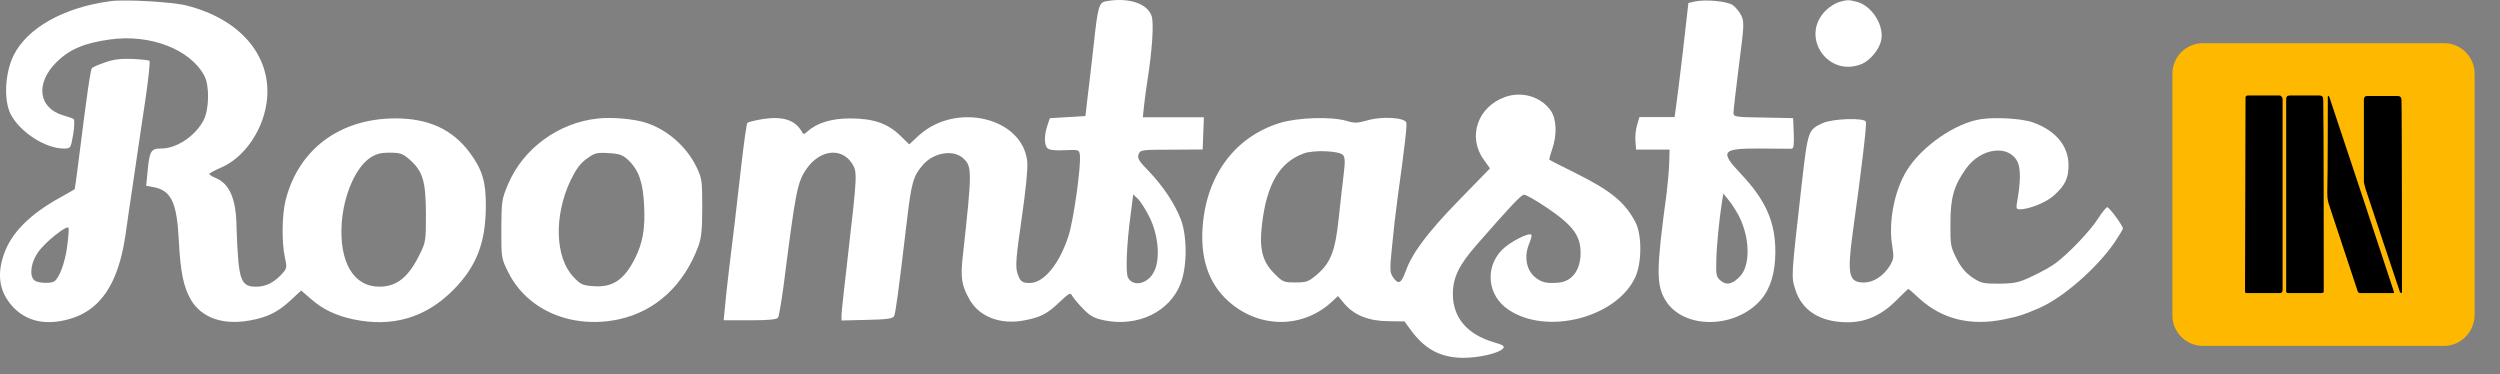 <?xml version="1.0" encoding="utf-8"?>
<!-- Generator: Adobe Illustrator 19.0.0, SVG Export Plug-In . SVG Version: 6.00 Build 0)  -->
<svg version="1.1" id="Camada_1" xmlns="http://www.w3.org/2000/svg" xmlns:xlink="http://www.w3.org/1999/xlink" x="0px" y="0px"
	 viewBox="0 0 492.2 73.7" style="enable-background:new 0 0 492.2 73.7;" xml:space="preserve">
<rect x="0" y="0" width="492.2" height="73.7" fill="#808080" stroke="none"/>
<style type="text/css">
	.st0{fill:#FFFFFF;}
	.st1{fill:#FEB800;}
</style>
<g id="XMLID_16_" transform="translate(0,250) scale(0.1,-0.1)">
	<path id="XMLID_34_" class="st0" d="M218.3,2497.8c-92.7-12-165.7-53.2-192.1-108c-16.5-34.6-19-87-5.4-114.2
		c17.7-35,68-68,104.7-68c13.6,0,13.6,0,18.5,27.2c2.5,15.3,2.9,28.9,1.2,30.5c-1.6,1.6-11.1,4.9-20.2,7.4
		c-49.9,14.4-56.1,63.9-12.8,105.9c25.6,24.7,54,36.7,104.3,43.7c79.1,11.1,158.3-19.4,185.9-71.7c10.3-19.4,9.5-66-1.6-87.4
		c-16.5-31.3-53.2-55.6-83.3-55.6c-20.2,0-23.1-4.5-26.8-43.7l-2.9-29.7l14-2.5c35.4-6.6,46.6-30.1,50.3-106.3
		c3.3-61.4,9.1-90.3,23.9-115.8c20.6-35,62.2-49.9,114.2-40.8c35.9,6.2,56.9,16.5,82.9,40.8l19.8,18.5l19-16.5
		c23.5-20.6,49.1-33,84.1-40.4c76.7-16.1,142.2,3.3,196.2,57.7c45.8,46.2,63.9,92.7,64.3,164.1c0.4,48.6-6.6,72.1-30.9,105.5
		c-34.6,47-82.4,68.8-148.8,68.4c-108.4-0.8-188.8-61-214.3-160.3c-7.4-28.4-8.2-83.3-1.6-113.4c4.5-20.6,4.1-21.8-7-33.8
		c-16.1-16.9-31.3-23.9-50.3-23.9c-23.1,0-30.1,9.5-34.2,48.2c-1.6,17.7-3.3,47.8-3.7,67.2c-0.4,56.5-13.2,87.4-41.6,98.9
		c-6.6,2.9-12,6.2-12,7.8c0,1.2,10.3,7,23.1,12.4c47.8,20.6,85.7,77.9,90.7,136.8c7,85.7-54.8,156.6-159.9,182.6
		C338.6,2496.2,246.7,2501.5,218.3,2497.8z M806,2186.2c26.4-23.1,32.2-42.5,32.6-106.3c0-53.2-0.4-56.9-12-80
		c-22.3-45.8-45.3-64.3-80-64.3c-50.7,0-79.1,48.6-73.8,125.7c4.1,55.2,27.2,108.4,55.6,127.8c12,7.8,20.2,10.3,38.7,10.3
		C787.9,2199.4,792.9,2197.7,806,2186.2z"/>
	<path id="XMLID_31_" class="st0" d="M2177,2497.4c-13.2-2.5-15.7-10.7-23.5-83.7c-4.1-35-9.1-81.6-12-103l-4.5-39.2l-35-2.1
		l-35-2.1l-4.9-14.4c-6.6-19.8-6.6-39.2,0.8-45.3c3.7-2.9,16.1-4.5,33.8-3.3c27.2,1.2,28,0.8,29.3-9.1
		c2.9-20.2-12.4-130.3-22.7-160.8c-17.7-54-47.8-90.7-74.6-91.5c-16.5-0.4-20.6,2.9-26,20.6c-3.7,12.8-2.1,31.3,8.7,105.9
		c8.2,56.5,12.4,98.9,11.1,112.1c-8.7,87.4-141,118.7-214.3,51.1l-18.1-16.9l-18.5,18.1c-24.7,23.5-52.3,33-98.1,33
		c-36.3,0-65.1-8.7-83.7-25.6c-7-6.2-7.8-6.6-11.5,0c-12.8,22.7-37.5,30.5-77.1,24.3c-14.8-2.5-28-5.8-29.7-7.4
		c-1.6-1.6-7-39.6-12-83.7c-4.9-44.1-10.7-94.4-12.8-111.3c-9.1-72.5-16.5-136-19-163.6l-2.9-30.1h51.9c37.1,0,52.8,1.6,55.2,5.4
		c1.6,2.5,6.2,29.3,10.3,58.5c24.3,190.8,27.2,206.9,45.3,233.7c26.4,38.3,69.2,43.7,90.3,10.7c10.3-16.5,9.9-22.3-8.2-179.3
		c-7-59.8-12.8-112.9-12.8-118.7v-10.7l49.9,1.2c39.6,0.8,51.1,2.5,53.6,7.4c2.9,6.2,8.2,43.7,24.7,183.4
		c9.5,80.8,12.8,91.9,32.2,114.6c21.4,24.3,59.8,30.5,79.1,12.8c17.7-16.1,17.7-24.3-0.4-189.6c-5.4-46.6-2.9-61,14-90.3
		c19.8-33,61-48.2,107.2-39.2c32.6,6.2,45.3,13.2,69.7,36.7c19.4,18.1,20.6,18.5,24.7,10.7c2.9-4.5,12.4-16.1,21.4-25.1
		c13.6-14,21-18.1,41.2-22.3c66-13.6,129.4,16.9,150.5,73c12.8,33.4,12.8,92.3,0.4,125.3c-12,31.3-35.4,66.4-63.5,95.6
		c-19.4,19.8-22.7,25.1-19.8,33c3.3,8.7,4.9,9.1,64.7,9.1l61.4,0.4l1.2,31.7l1.2,31.7h-60.2H2250l2.5,23.9
		c1.6,12.8,4.1,33.8,6.2,46.2c9.9,62.2,13.2,114.6,8.7,129C2259,2493.7,2220.7,2505.7,2177,2497.4z M2263.2,2072.4
		c17.3-35,21.4-81.2,9.5-105.9c-11.5-25.1-41.2-32.6-51.9-13.2c-4.9,9.5-2.9,65.1,5.4,125.7l4.9,38.3l9.1-8.7
		C2245.4,2103.8,2255.7,2087.3,2263.2,2072.4z"/>
	<path id="XMLID_28_" class="st0" d="M3336.5,2497l-12.4-2.9l-10.7-94.4c-6.2-51.9-12.4-102.6-14-112.5l-2.5-17.7h-34.6h-34.6
		l-4.5-15.3c-2.9-8.7-4.1-23.1-3.3-32.2l1.2-16.5h33h33l-0.8-26.8c-0.4-14.8-2.9-40.8-4.9-57.7c-20.6-151.7-21-182.2-2.1-212.7
		c35.4-57.3,138.1-56.1,188,2.1c18.5,21.8,28,53.2,28,94c0,58.5-19,101.4-66.8,152.1c-43.7,46.2-39.6,51.5,38.7,51.1
		c30.1-0.4,57.3-0.4,60.2-0.4c4.1,0.4,4.9,8.2,4.1,30.5l-1.2,29.7l-58.5,1.2c-56.9,0.8-58.9,1.2-58.9,9.9c0,4.5,4.9,46.6,10.7,92.7
		c10.3,79.1,10.7,85.3,4.5,98.5c-3.7,7.4-11.5,16.9-17.3,20.6C3399.6,2497.8,3356.7,2501.5,3336.5,2497z M3423.5,2074.9
		c21.8-42.9,23.1-96.5,2.5-118.7c-14.8-15.7-26.4-18.5-37.9-9.1c-8.7,7-9.9,11.1-9.1,38.3c0.4,28,5.8,83.3,11.5,119.1l2.5,14.4
		l9.9-12.4C3408.7,2100.1,3417.7,2085.6,3423.5,2074.9z"/>
	<path id="XMLID_12_" class="st0" d="M3620.1,2495.8c-7-2.1-18.5-9.5-25.6-16.5c-51.5-51.1,4.1-133.1,71.3-105.1
		c15.7,6.6,33.4,27.6,37.5,44.9c7.4,28.9-16.5,68.4-46.6,77.1C3639.5,2500.7,3637.8,2500.7,3620.1,2495.8z"/>
	<path id="XMLID_24_" class="st0" d="M206.7,2377.1c-12-4.1-23.5-9.1-25.6-11.1c-2.9-3.3-9.1-44.5-27.2-189.2
		c-3.3-26.8-6.6-49.5-7-49.5c-0.4-0.4-12.8-7.4-27.6-15.7C59.6,2079,22.5,2041.9,8,2000.3c-14.8-41.6-9.1-75.4,16.9-103.9
		c26.8-28.9,63.9-37.5,109.6-25.1c62.7,16.5,98.5,69.7,112.5,165.7c2.1,15.7,9.5,66.4,16.5,112.9c6.6,46.6,17.3,116.7,23.1,156.2
		c5.8,39.2,9.1,72.5,7.8,74.2c-1.6,1.2-16.9,2.9-34.2,3.7C237.2,2384.9,222.4,2382.8,206.7,2377.1z M132.1,2013.9
		c-4.1-31.3-15.7-62.2-25.6-68c-7-4.5-32.6-3.3-38.7,2.1c-10.3,8.7-7.4,33.8,6.2,54c13.2,20.2,58.5,56.5,61,49.1
		C135.8,2048.5,134.6,2032,132.1,2013.9z"/>
	<path id="XMLID_21_" class="st0" d="M2963.1,2309c-54-19.4-74.2-78.3-42-123.2l12.4-17.3l-60.2-61.8
		c-63.1-64.7-93.2-105.1-105.9-141c-8.7-24.3-14.4-26.8-25.1-11.1c-6.2,9.5-6.2,15.3-1.6,60.6c2.5,27.6,7.4,69.7,10.7,93.6
		c14.8,106.3,19,145.1,17.3,150c-3.7,9.9-48.2,12.4-75.4,4.5c-20.6-5.8-26.4-6.2-42.5-1.2c-29.7,8.7-96,6.6-130.7-4.1
		c-87.4-26.8-143.9-101.4-152.1-201.6c-5.4-64.7,11.5-115,51.1-150c60.2-53.6,146.3-53.6,203.6,0l11.5,10.7l13.2-15.7
		c19.4-22.3,47.4-33.4,86.1-33.8l31.7-0.4l12-16.5c28-38.3,58.9-54.8,103-55.2c32.2,0,71.3,9.1,79.1,18.5c3.7,4.5,0.4,6.6-17.7,12
		c-52.8,15.3-81.2,48.6-81.2,95.2c0,32.2,12,56.9,46.6,96.5c66.8,76.3,87.8,98.9,93.6,98.9c3.3,0.4,24.3-11.5,46.2-26.4
		c50.3-34.2,65.1-54.4,65.1-88.2c0-33.8-16.9-56.1-43.3-58.5c-24.7-2.1-35,0.8-47.8,12c-16.1,14.4-20.2,40.4-10.3,64.3
		c3.7,9.1,5.8,16.9,4.5,18.1c-4.9,4.9-42.9-14.4-58.1-30.1c-33.8-35-28.4-89.4,12.4-117.1c75.4-51.9,214.3-16.1,250.6,64.3
		c12.8,28.9,12.8,82.9,0,107.6c-21,39.6-47.8,61.8-120.8,98.1c-26,12.8-47.8,23.9-48.6,24.7c-0.8,0.4,1.6,9.9,5.4,20.6
		c9.9,28.9,8.7,59.4-2.5,75.8C3034.4,2309.5,2996.5,2321,2963.1,2309z M2644,2194.9c4.1-4.5,4.5-13.2,1.6-36.7
		c-2.1-16.9-6.6-56.5-9.9-87.8c-7-65.5-15.7-87.8-43.7-111.7c-15.7-13.2-19.8-14.8-41.6-14.8c-23.1,0-25.1,0.8-42,18.1
		c-23.5,23.5-29.7,49.1-23.5,98.5c9.5,77.9,34.6,119.9,81.6,137.3C2585.9,2205.2,2636.2,2203.1,2644,2194.9z"/>
	<path id="XMLID_18_" class="st0" d="M1176.6,2266.6c-77.1-8.2-146.3-58.9-176-128.6c-12.8-30.1-13.2-33.4-13.6-89
		c0-57.7,0-57.7,14-85.7c37.5-74.6,125.3-111.7,217.6-91.9c72.1,15.7,128.2,67.2,156.6,144.7c5.8,16.1,7.4,32.6,7.4,76.3
		c0,52.8-0.8,56.9-11.5,79.1c-19.8,40.4-57.3,73.4-99.8,87C1249.2,2265.8,1203.4,2269.9,1176.6,2266.6z M1236.8,2185
		c20.6-19.4,29.3-44.1,31.3-89c2.5-44.9-2.5-73.8-17.7-104.3c-21.4-42.5-43.7-57.7-81.2-55.2c-22.7,1.6-26,3.3-40.4,18.5
		c-36.3,38.7-38.3,120.4-5.4,190c10.7,21.8,19,33.4,31.7,42.5c15.7,11.5,19.8,12.4,42.9,11.1
		C1219.9,2197.3,1226.1,2194.9,1236.8,2185z"/>
	<path id="XMLID_1_" class="st0" d="M3899.6,2265.3c-50.7-7.8-117.1-54-146.3-102.2c-24.3-40.4-35.9-102.2-27.6-149.2
		c3.3-19.8,2.5-24.3-4.5-36.3c-12.8-21-32.6-33.8-51.5-33.8c-30.1,0-33.4,15.3-21.8,99.8c17.7,127.8,27.6,211.5,25.6,216.8
		c-2.9,8.2-65.5,6.2-85.3-2.9c-28.4-13.2-28.9-14-41.2-122c-20.6-182.2-20.6-179.3-12.4-205.7c13.2-41.6,49.5-64.3,103-64.3
		c35.4,0,66,13.6,94.4,41.6c13.6,13.6,24.7,24.3,25.1,24.3c0.4,0,9.9-8.2,21-18.5c45.3-41.6,102.2-55.6,169.8-41.2
		c27.2,5.8,34.6,7.8,66.8,21.8c46.2,19.8,112.9,77.9,148,128.6c9.1,13.6,16.9,26.4,16.9,28c0,5.4-26.8,42-30.9,42
		c-2.1-0.4-10.7-10.7-18.5-23.1c-14.4-22.7-56.5-67.2-82.4-86.6c-7.8-6.2-28.4-17.7-45.3-25.6c-27.6-13.2-34.6-14.8-66-15.3
		c-32.2,0-36.3,0.8-53.6,12.4c-12.8,8.7-22.3,19.8-30.9,37.1c-11.5,22.7-12.4,26.8-12,69.7c0,50.7,7,74.2,30.9,107.6
		c28.9,40.4,83.3,47.8,101,13.6c6.6-13.2,6.6-39.2-0.8-80.4c-2.1-11.5-1.2-13.6,5.4-13.6c18.5,0,52.3,13.6,67.6,27.6
		c21.8,19.8,28.4,33.4,28.4,59.4c0,37.9-25.6,68.4-70.1,84.1C3981.6,2266.6,3927.6,2269.9,3899.6,2265.3z"/>
</g>
<path id="XMLID_22_" class="st1" d="M481.2,68.1h-47.5c-3.3,0-6-2.7-6-6V14.5c0-3.3,2.7-6,6-6h47.5c3.3,0,6,2.7,6,6V62
	C487.2,65.3,484.5,68.1,481.2,68.1z"/>
<g id="XMLID_218_">
	<g id="XMLID_221_">
		<path id="XMLID_3_" d="M442.1,19.1c0.1-0.2,0.2-0.3,0.5-0.3c2.1,0,4.1,0,6.2,0c0.3,0,0.6,0.4,0.6,0.7c0,1,0,37.2,0,37.6
			c0,0.4-0.2,0.6-0.6,0.6c-2.2,0-4.3,0-6.5,0c-0.3,0-0.3-0.2-0.3-0.4C442,54.8,442.1,19.3,442.1,19.1z"/>
		<path id="XMLID_4_" d="M457.5,57.3c0,0.3-0.1,0.4-0.5,0.4c-2.2,0-4.3,0-6.5,0c-0.2,0-0.4-0.1-0.4-0.3c0-0.5,0-36.3,0-37.8
			c0-0.6,0.2-0.8,0.8-0.8c1.9,0,3.8,0,5.7,0c0.6,0,0.8,0.3,0.8,0.8C457.5,22.5,457.5,57.2,457.5,57.3z"/>
		<path id="XMLID_5_" d="M472.9,57.4c0,0.6-0.3,0.2-0.4,0.1c-0.3-0.8-6.6-19.8-6.8-20.4c-0.1-0.4-0.2-0.8-0.3-1.2
			c0-5.4,0-10.9,0-16.3c0-0.4,0.2-0.7,0.6-0.7c2,0,4,0,6,0c0.5,0,0.8,0.2,0.8,0.8C472.9,21.7,472.9,56.7,472.9,57.4z"/>
		<path id="XMLID_6_" d="M458.3,19.2c0-0.7,0.3-0.1,0.3-0.1c0.2,0.5,12.6,37.9,12.7,38.3c0.1,0.3,0,0.3-0.3,0.3c-2.1,0-4.2,0-6.4,0
			c-0.1,0-0.3-0.1-0.4-0.3c-0.2-0.5-5.3-16.1-5.7-17.2c-0.3-0.9-0.3-1.7-0.3-2.6C458.3,34.9,458.3,19.4,458.3,19.2z"/>
	</g>
</g>
</svg>
